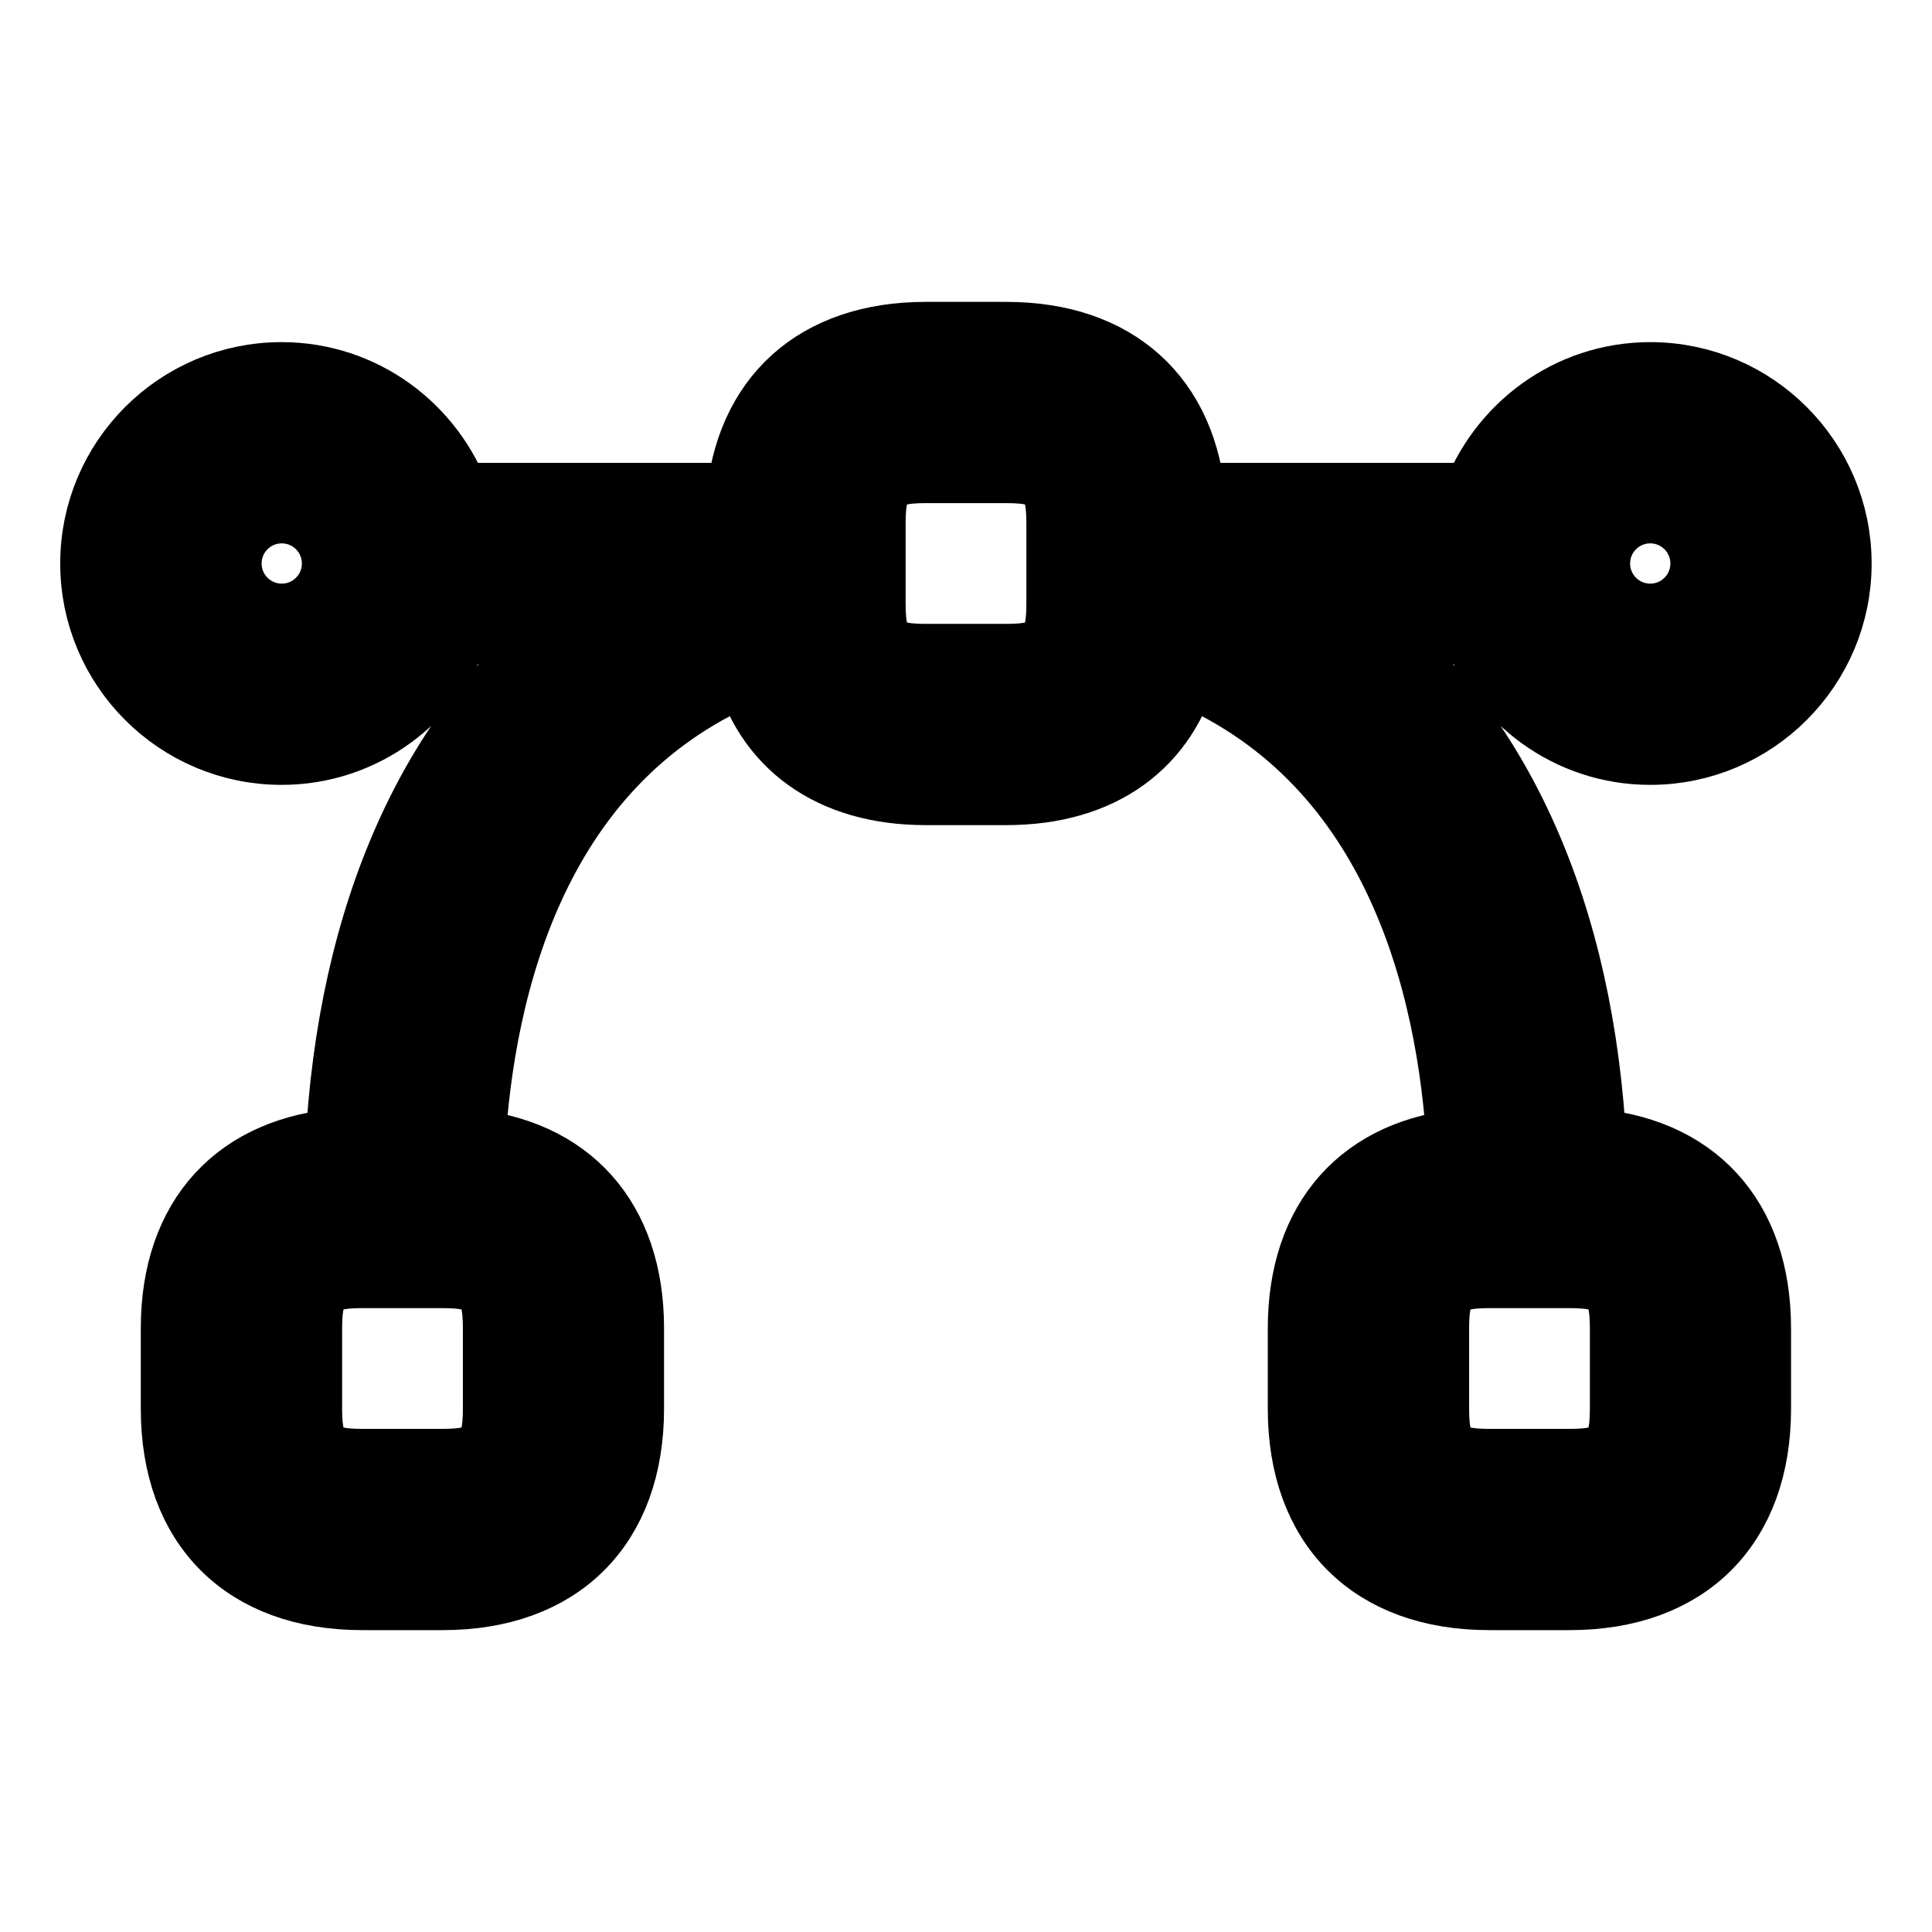 <svg viewBox="0 0 24 24" fill="currentColor" stroke="currentColor" xmlns="http://www.w3.org/2000/svg">
<path d="M20.5 9.25C21.741 9.25 22.75 8.241 22.75 7C22.75 5.759 21.741 4.75 20.5 4.75C19.524 4.75 18.699 5.379 18.388 6.25H14.73C14.633 4.996 13.82 4.25 12.499 4.25H11.499C10.178 4.25 9.366 4.996 9.268 6.25H5.61C5.299 5.379 4.475 4.75 3.498 4.75C2.257 4.75 1.248 5.759 1.248 7C1.248 8.241 2.257 9.25 3.498 9.25C4.474 9.25 5.299 8.621 5.61 7.75H7.204C5.456 9.11 4.44 11.358 4.291 14.266C3.012 14.348 2.249 15.164 2.249 16.5V17.5C2.249 18.909 3.09 19.75 4.499 19.75H5.499C6.908 19.75 7.749 18.909 7.749 17.5V16.5C7.749 15.187 7.011 14.377 5.772 14.271C5.89 12.194 6.584 9.324 9.344 8.218C9.591 9.185 10.353 9.75 11.499 9.75H12.499C13.646 9.75 14.407 9.186 14.654 8.218C17.414 9.324 18.108 12.194 18.226 14.271C16.986 14.376 16.249 15.187 16.249 16.5V17.5C16.249 18.909 17.09 19.75 18.499 19.75H19.499C20.908 19.75 21.749 18.909 21.749 17.5V16.5C21.749 15.164 20.986 14.348 19.707 14.266C19.558 11.358 18.542 9.11 16.794 7.75H18.388C18.699 8.621 19.524 9.25 20.5 9.25ZM6.25 16.5V17.5C6.25 18.089 6.089 18.25 5.5 18.25H4.5C3.911 18.25 3.75 18.089 3.75 17.5V16.5C3.75 15.911 3.911 15.75 4.5 15.75H5.5C6.089 15.75 6.25 15.911 6.25 16.5ZM20.25 16.5V17.5C20.25 18.089 20.089 18.25 19.5 18.25H18.5C17.911 18.25 17.75 18.089 17.75 17.5V16.5C17.75 15.911 17.911 15.75 18.5 15.75H19.5C20.089 15.75 20.25 15.911 20.25 16.5ZM20.5 6.25C20.914 6.25 21.25 6.586 21.25 7C21.25 7.414 20.914 7.75 20.5 7.75C20.086 7.75 19.75 7.414 19.75 7C19.75 6.586 20.086 6.25 20.5 6.25ZM3.5 7.75C3.086 7.75 2.75 7.414 2.75 7C2.75 6.586 3.086 6.25 3.5 6.25C3.914 6.25 4.25 6.586 4.25 7C4.25 7.414 3.914 7.75 3.5 7.75ZM13.25 7.5C13.25 8.089 13.089 8.25 12.5 8.25H11.5C10.911 8.25 10.75 8.089 10.75 7.5V6.5C10.75 5.911 10.911 5.75 11.5 5.75H12.5C13.089 5.75 13.25 5.911 13.25 6.5V7.5Z" />
</svg>
